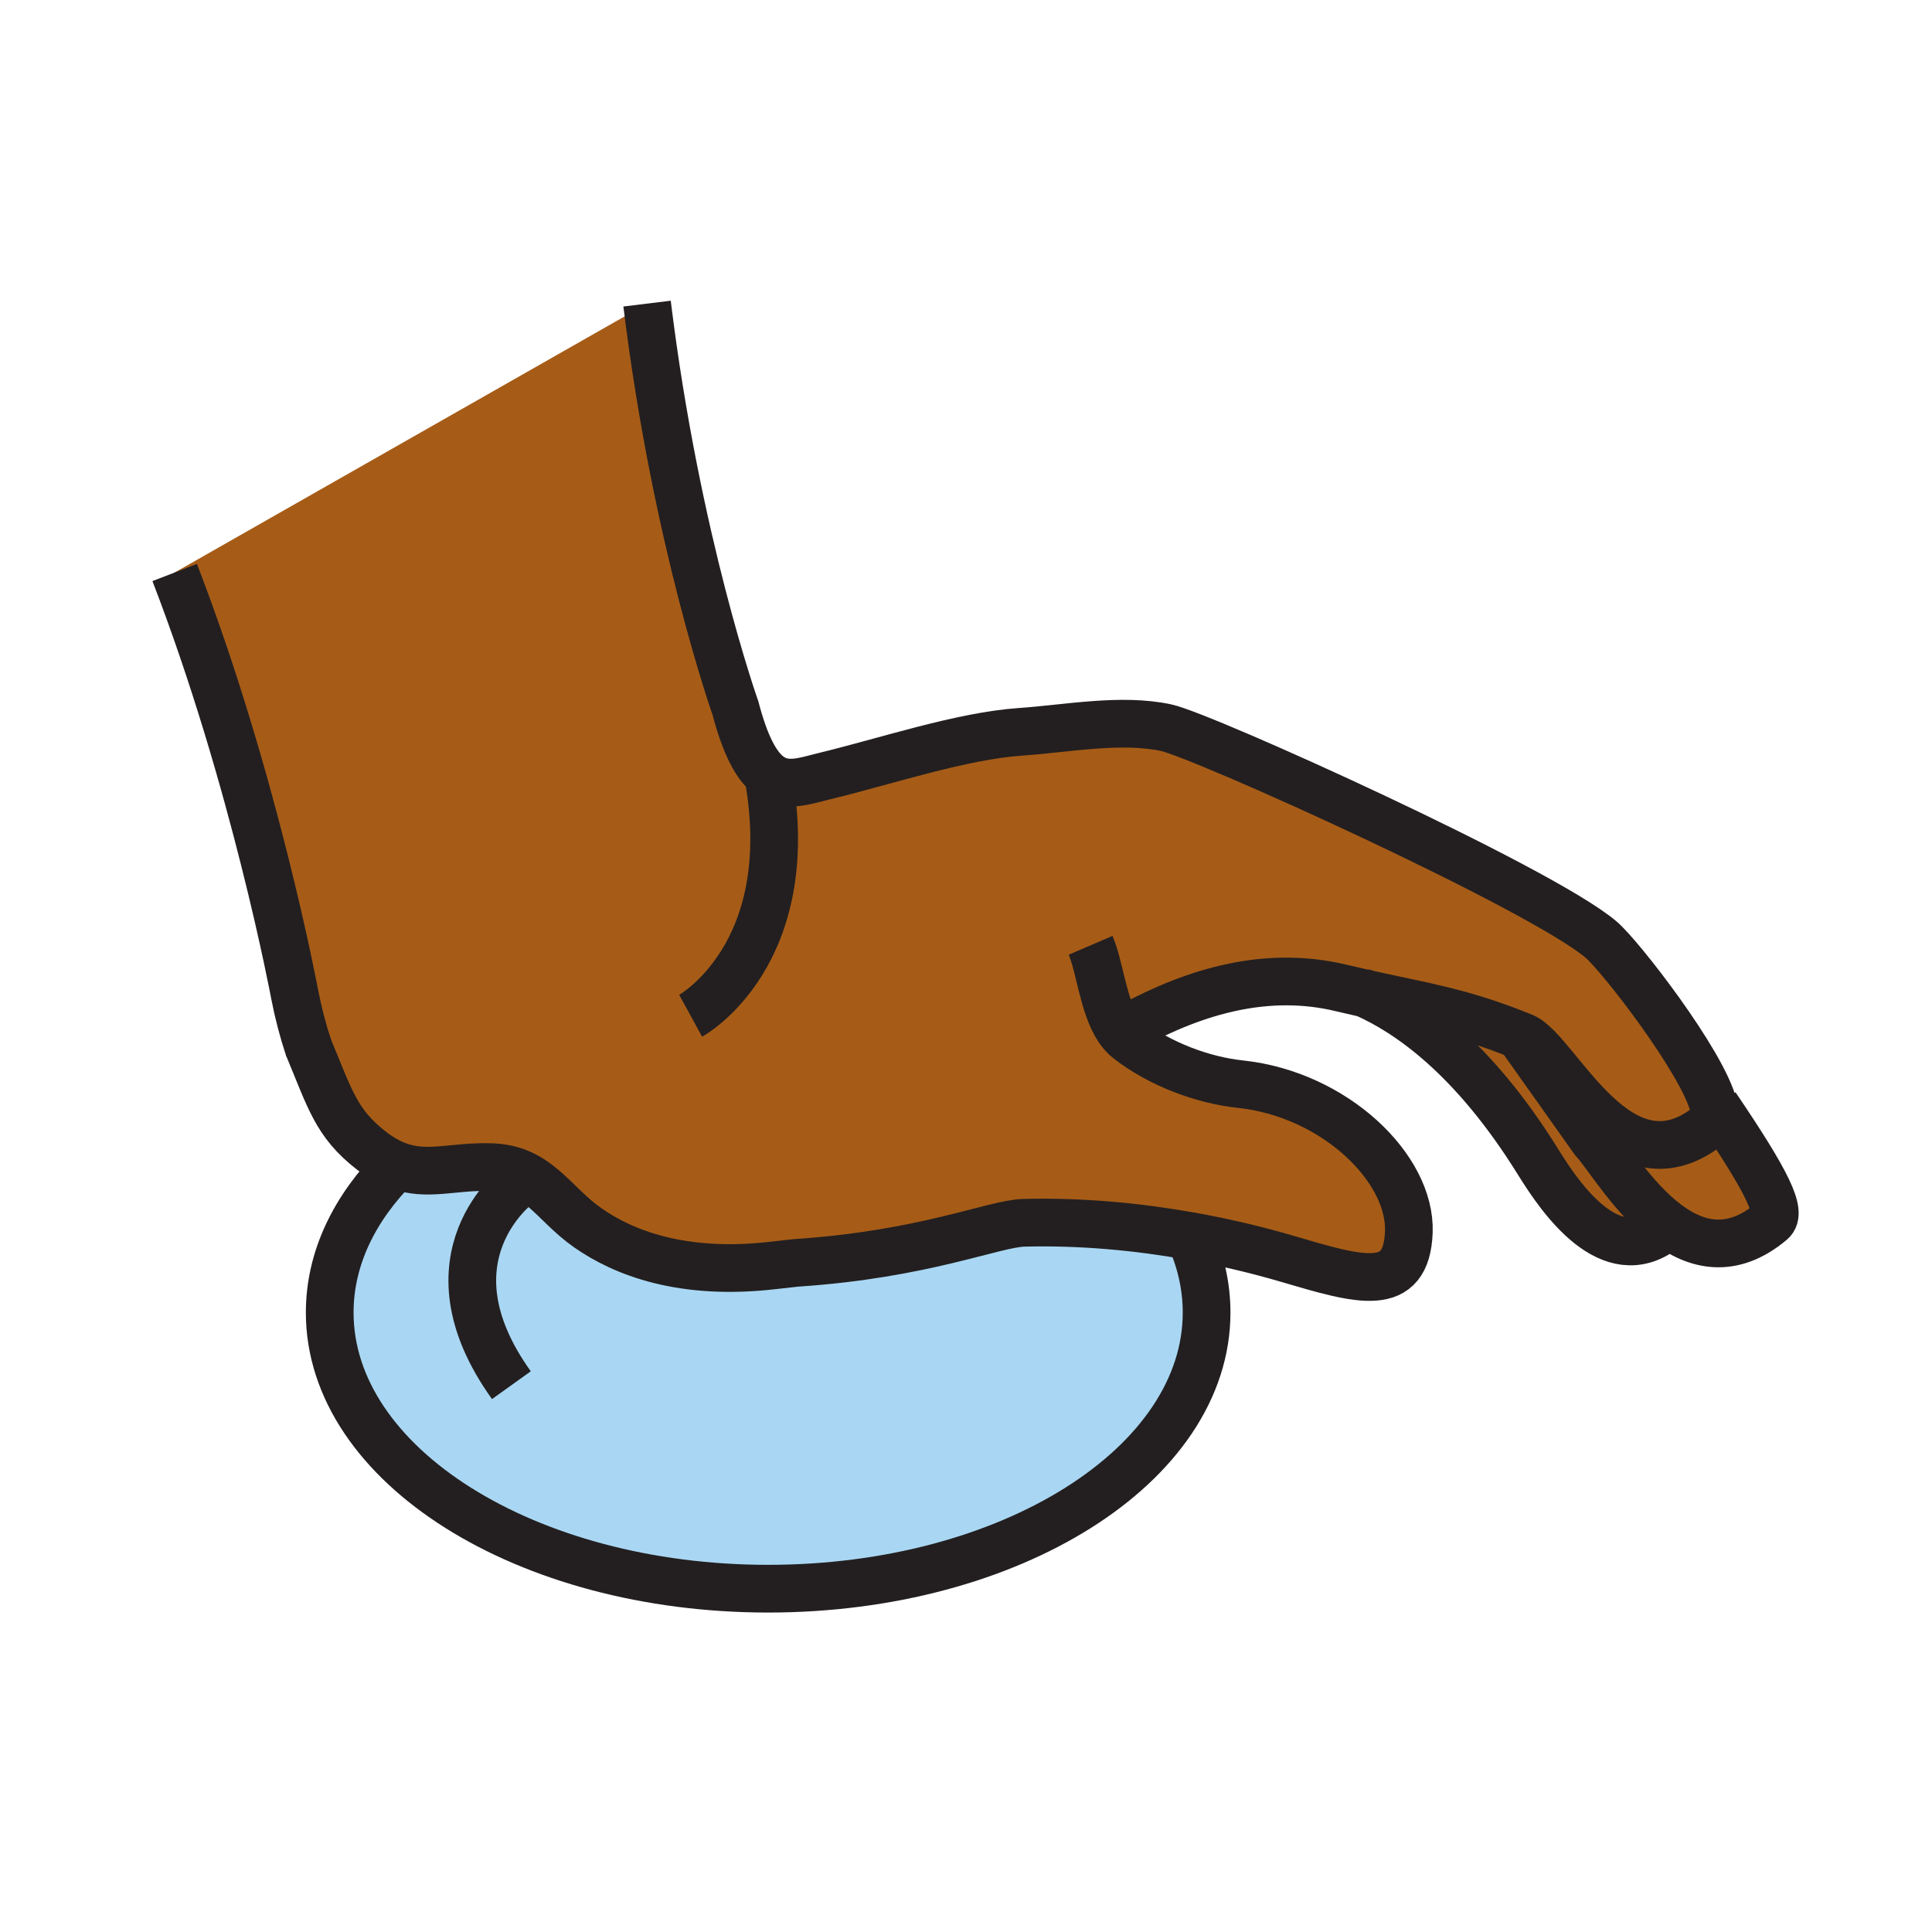 <?xml version="1.0"?><svg xmlns="http://www.w3.org/2000/svg" width="850.394" height="850.394" viewBox="0 0 850.394 850.394" overflow="visible"><path d="M216.57 513.75c20.31.78 26.78 15.92 42.12 26.66 15.58 10.92 41.58 21.32 82.09 16.53l9.6-1.07c56.45-3.71 87.01-17.29 100.23-17.64 25.6-.671 50.56 1.81 72.97 5.779 4.9 10.71 7.52 22.021 7.52 33.721 0 67.13-86.399 121.55-192.979 121.55s-192.99-54.42-192.99-121.55c0-23.811 10.87-46.011 29.63-64.761 13.349 5.061 24.769.141 41.809.781z" fill="#a9d7f3"></path><path d="M733.58 538.57l-1.37 2.55c-23.47 17.78-45.04-13.29-55.06-29.46-28.931-46.68-57.471-66-76.301-74.37 25.761 5.74 42.24 7.979 69.29 18.96l-.37.92 31.761 44.76c5.66 6.06 16.93 25.24 32.05 36.64z" fill="#a65c17" class="aac-skin-fill"></path><path d="M492.28 452.83c1.239 1.86 2.67 3.49 4.33 4.77 13.92 10.811 32.72 17.83 49.39 19.61 41.5 4.43 75.15 37.05 74.11 65.06-1.04 27.511-21.48 21.23-53.641 11.771-12.569-3.69-27.09-7.23-42.89-10.03-22.41-3.97-47.37-6.45-72.97-5.779-13.221.35-43.78 13.93-100.23 17.64l-9.6 1.07c-40.51 4.79-66.51-5.61-82.09-16.53-15.34-10.74-21.81-25.88-42.12-26.66-17.04-.64-28.46 4.28-41.81-.78-3.64-1.38-7.42-3.5-11.5-6.68-15.35-11.97-18.09-22.76-27.5-45.33-2.43-7.29-4.46-15.1-6.09-23.44 0 0-17.59-94.359-52.78-185.529l207.92-118.35c12.79 104.49 38.91 178.06 38.91 178.06 4.35 16.54 9.15 25.18 14.36 29.35 7.54 6.04 15.94 2.72 25.09.51 26.46-6.39 60.08-17.68 86.11-19.45 20.16-1.37 44.029-6.08 64.01-1.81 16.13 3.46 163.92 70.2 191.27 93.12 8.681 7.26 44.921 54.16 49.73 73.5.87 3.5.71 6.1-.83 7.4-40.22 33.88-67.88-31.78-83.02-37.95l-.301-.12c-27.05-10.98-43.529-13.22-69.29-18.96h-.01c-3.35-.74-6.85-1.55-10.56-2.44-32.19-7.72-63.38 1.11-92.2 16.681l-5.798 1.296z" fill="#a65c17" class="aac-skin-fill"></path><path d="M755.22 486.67c23.011 33.94 29.221 47.01 24.511 50.98-17.471 14.71-33.221 10.659-46.15.92-15.12-11.4-26.39-30.58-32.05-36.641l-31.761-44.76.37-.92.301.12c15.14 6.17 42.8 71.83 83.02 37.95 1.54-1.301 1.7-3.9.83-7.4l.929-.249z" fill="#a65c17" class="aac-skin-fill"></path><g fill="none" stroke="#231f20" stroke-width="21"><path d="M135.89 461.37c-.05-.14-.09-.271-.13-.41-2.43-7.29-4.46-15.1-6.09-23.44 0 0-17.59-94.359-52.78-185.529M600.85 437.29c25.761 5.74 42.24 7.979 69.29 18.96l.301.12c15.14 6.17 42.8 71.83 83.02 37.95 1.54-1.301 1.7-3.9.83-7.4-4.81-19.34-41.05-66.24-49.73-73.5-27.35-22.92-175.14-89.66-191.27-93.12-19.98-4.27-43.85.44-64.01 1.81-26.03 1.77-59.65 13.06-86.11 19.45-9.15 2.21-17.55 5.53-25.09-.51-5.21-4.17-10.01-12.81-14.36-29.35 0 0-26.12-73.57-38.91-178.06"></path><path d="M498.08 451.53c28.82-15.57 60.01-24.4 92.2-16.681 3.71.891 7.21 1.7 10.56 2.44M755.22 486.67c23.011 33.94 29.221 47.01 24.511 50.98-17.471 14.71-33.221 10.659-46.15.92-15.12-11.4-26.39-30.58-32.05-36.641l-31.761-44.76M732.21 541.12c-23.47 17.78-45.04-13.29-55.06-29.46-28.931-46.68-57.471-66-76.301-74.37h-.01M304 447.11s48.49-26.59 34.08-106.061c-.15-.89-.32-1.79-.5-2.69"></path><path d="M135.54 460.44c.07.17.15.35.22.52 9.41 22.57 12.15 33.36 27.5 45.33 4.08 3.18 7.86 5.3 11.5 6.68 13.35 5.061 24.77.141 41.81.78 20.31.78 26.78 15.92 42.12 26.66 15.58 10.92 41.58 21.32 82.09 16.53l9.6-1.07c56.45-3.71 87.01-17.29 100.23-17.64 25.6-.671 50.56 1.81 72.97 5.779 15.8 2.8 30.32 6.34 42.89 10.03 32.16 9.46 52.601 15.74 53.641-11.771 1.04-28.01-32.61-60.63-74.11-65.06-16.67-1.78-35.47-8.8-49.39-19.61-1.66-1.279-3.091-2.909-4.33-4.77-6.721-10.07-8.15-27.23-12.24-36.74"></path><path d="M523.5 543.82c.03.06.06.13.08.189 4.9 10.71 7.52 22.021 7.52 33.721 0 67.13-86.399 121.55-192.979 121.55s-192.99-54.42-192.99-121.55c0-23.811 10.87-46.011 29.63-64.761.61-.609 1.24-1.22 1.87-1.83M228.3 521.22s-43.72 31.99-3.2 88.49"></path></g><path fill="none" d="M0 0h850.394v850.394H0z"></path></svg>